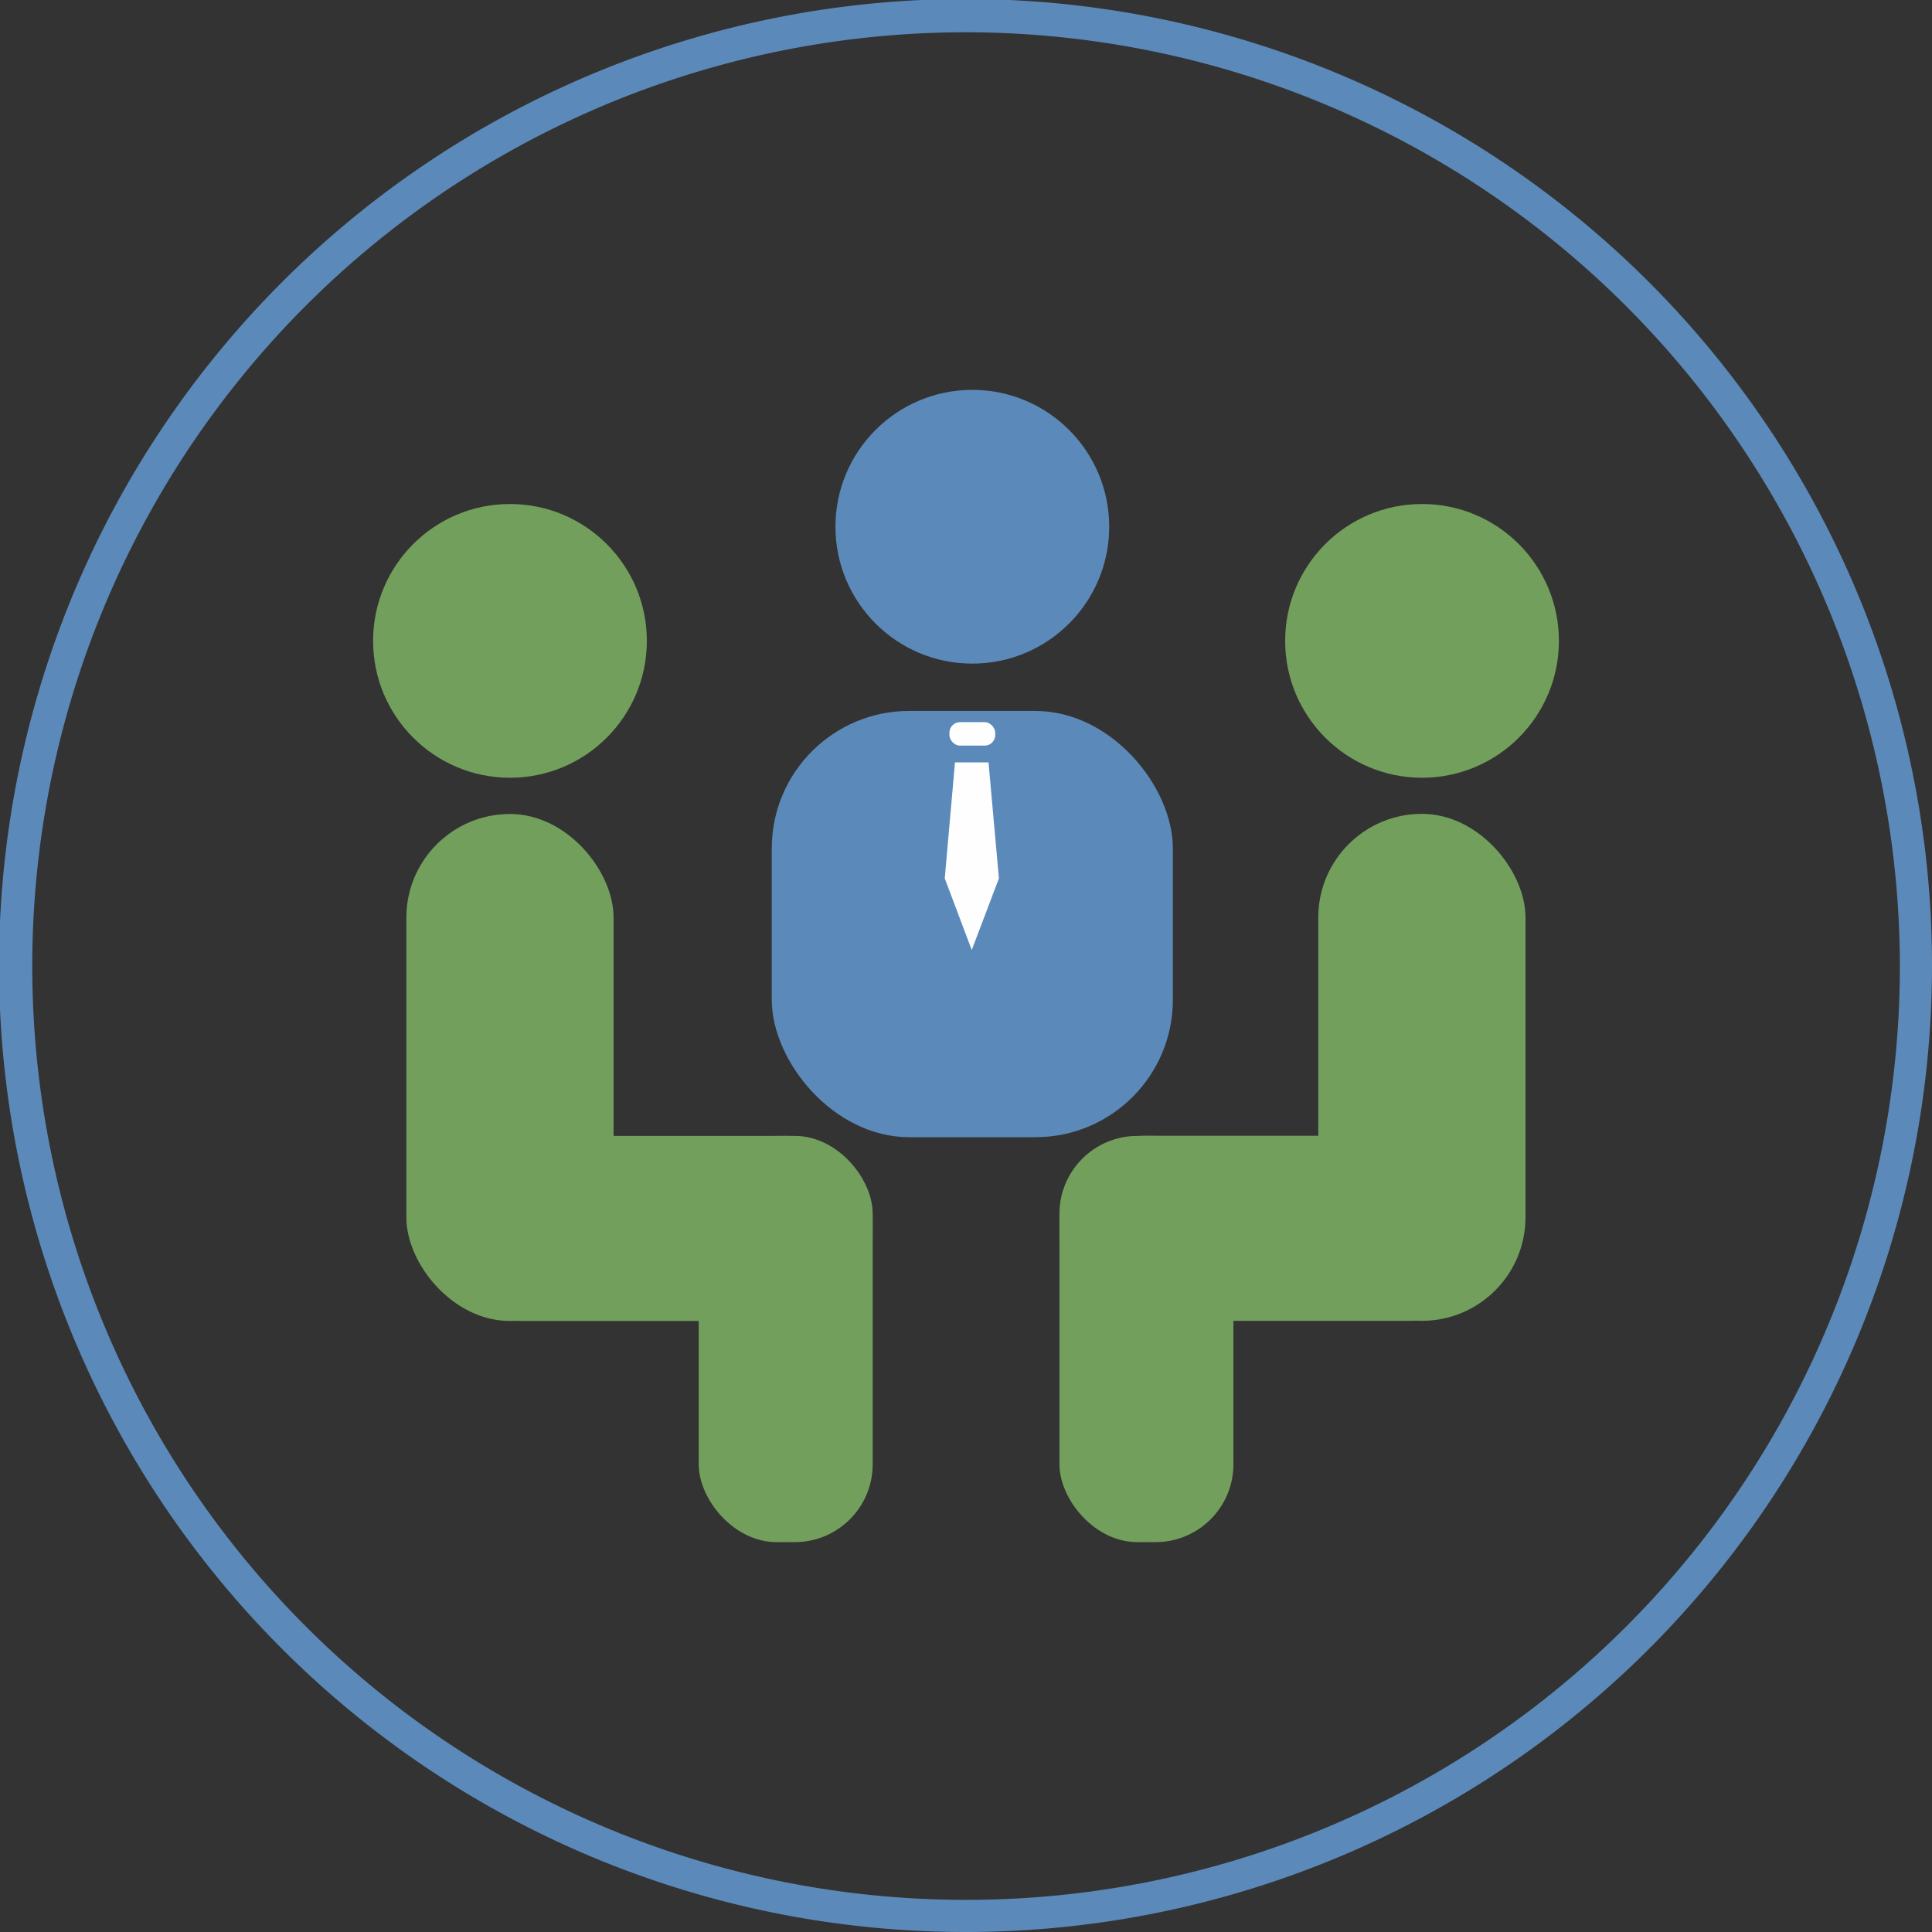 <svg id="Layer_1" data-name="Layer 1" xmlns="http://www.w3.org/2000/svg" viewBox="0 0 135.93 135.93"><rect x="0" y="0" width="135.93" height="135.93" fill="#333333" stroke="none"/><defs><style>.cls-1{opacity:0.8;}.cls-2{fill:#82bb66;}.cls-3{fill:#5b8aba;}.cls-4{fill:#fefeff;}</style></defs><title>advisory</title><g class="cls-1"><circle class="cls-2" cx="35.88" cy="45.09" r="9.63"/><rect class="cls-2" x="28.59" y="57.27" width="14.58" height="35.67" rx="7.29" ry="7.29"/><rect class="cls-2" x="49.16" y="79.92" width="12.24" height="28.58" rx="5.48" ry="5.48"/><rect class="cls-2" x="30.67" y="79.92" width="30.72" height="13.02" rx="5.95" ry="5.95"/></g><g class="cls-1"><circle class="cls-2" cx="100.05" cy="45.09" r="9.63"/><rect class="cls-2" x="109.84" y="74.35" width="14.58" height="35.67" rx="7.29" ry="7.29" transform="translate(217.17 167.28) rotate(180)"/><rect class="cls-2" x="91.61" y="97" width="12.24" height="28.58" rx="5.48" ry="5.48" transform="translate(178.39 205.5) rotate(-180)"/><rect class="cls-2" x="91.61" y="97" width="30.72" height="13.02" rx="5.95" ry="5.95" transform="translate(196.87 189.93) rotate(180)"/></g><circle class="cls-3" cx="68.41" cy="37.06" r="9.63"/><rect class="cls-3" x="54.3" y="50.02" width="28.22" height="29.99" rx="9.67" ry="9.67"/><polygon class="cls-4" points="68.37 66.84 66.47 61.8 67.19 53.64 69.55 53.64 70.28 61.8 68.37 66.84"/><rect class="cls-4" x="66.8" y="50.81" width="3.22" height="1.65" rx="0.74" ry="0.74"/><path class="cls-3" d="M85,153a68,68,0,1,1,68-68A68,68,0,0,1,85,153ZM85,19.34A65.7,65.7,0,1,0,150.74,85,65.77,65.77,0,0,0,85,19.34Z" transform="translate(-17.07 -17.07)"/></svg>